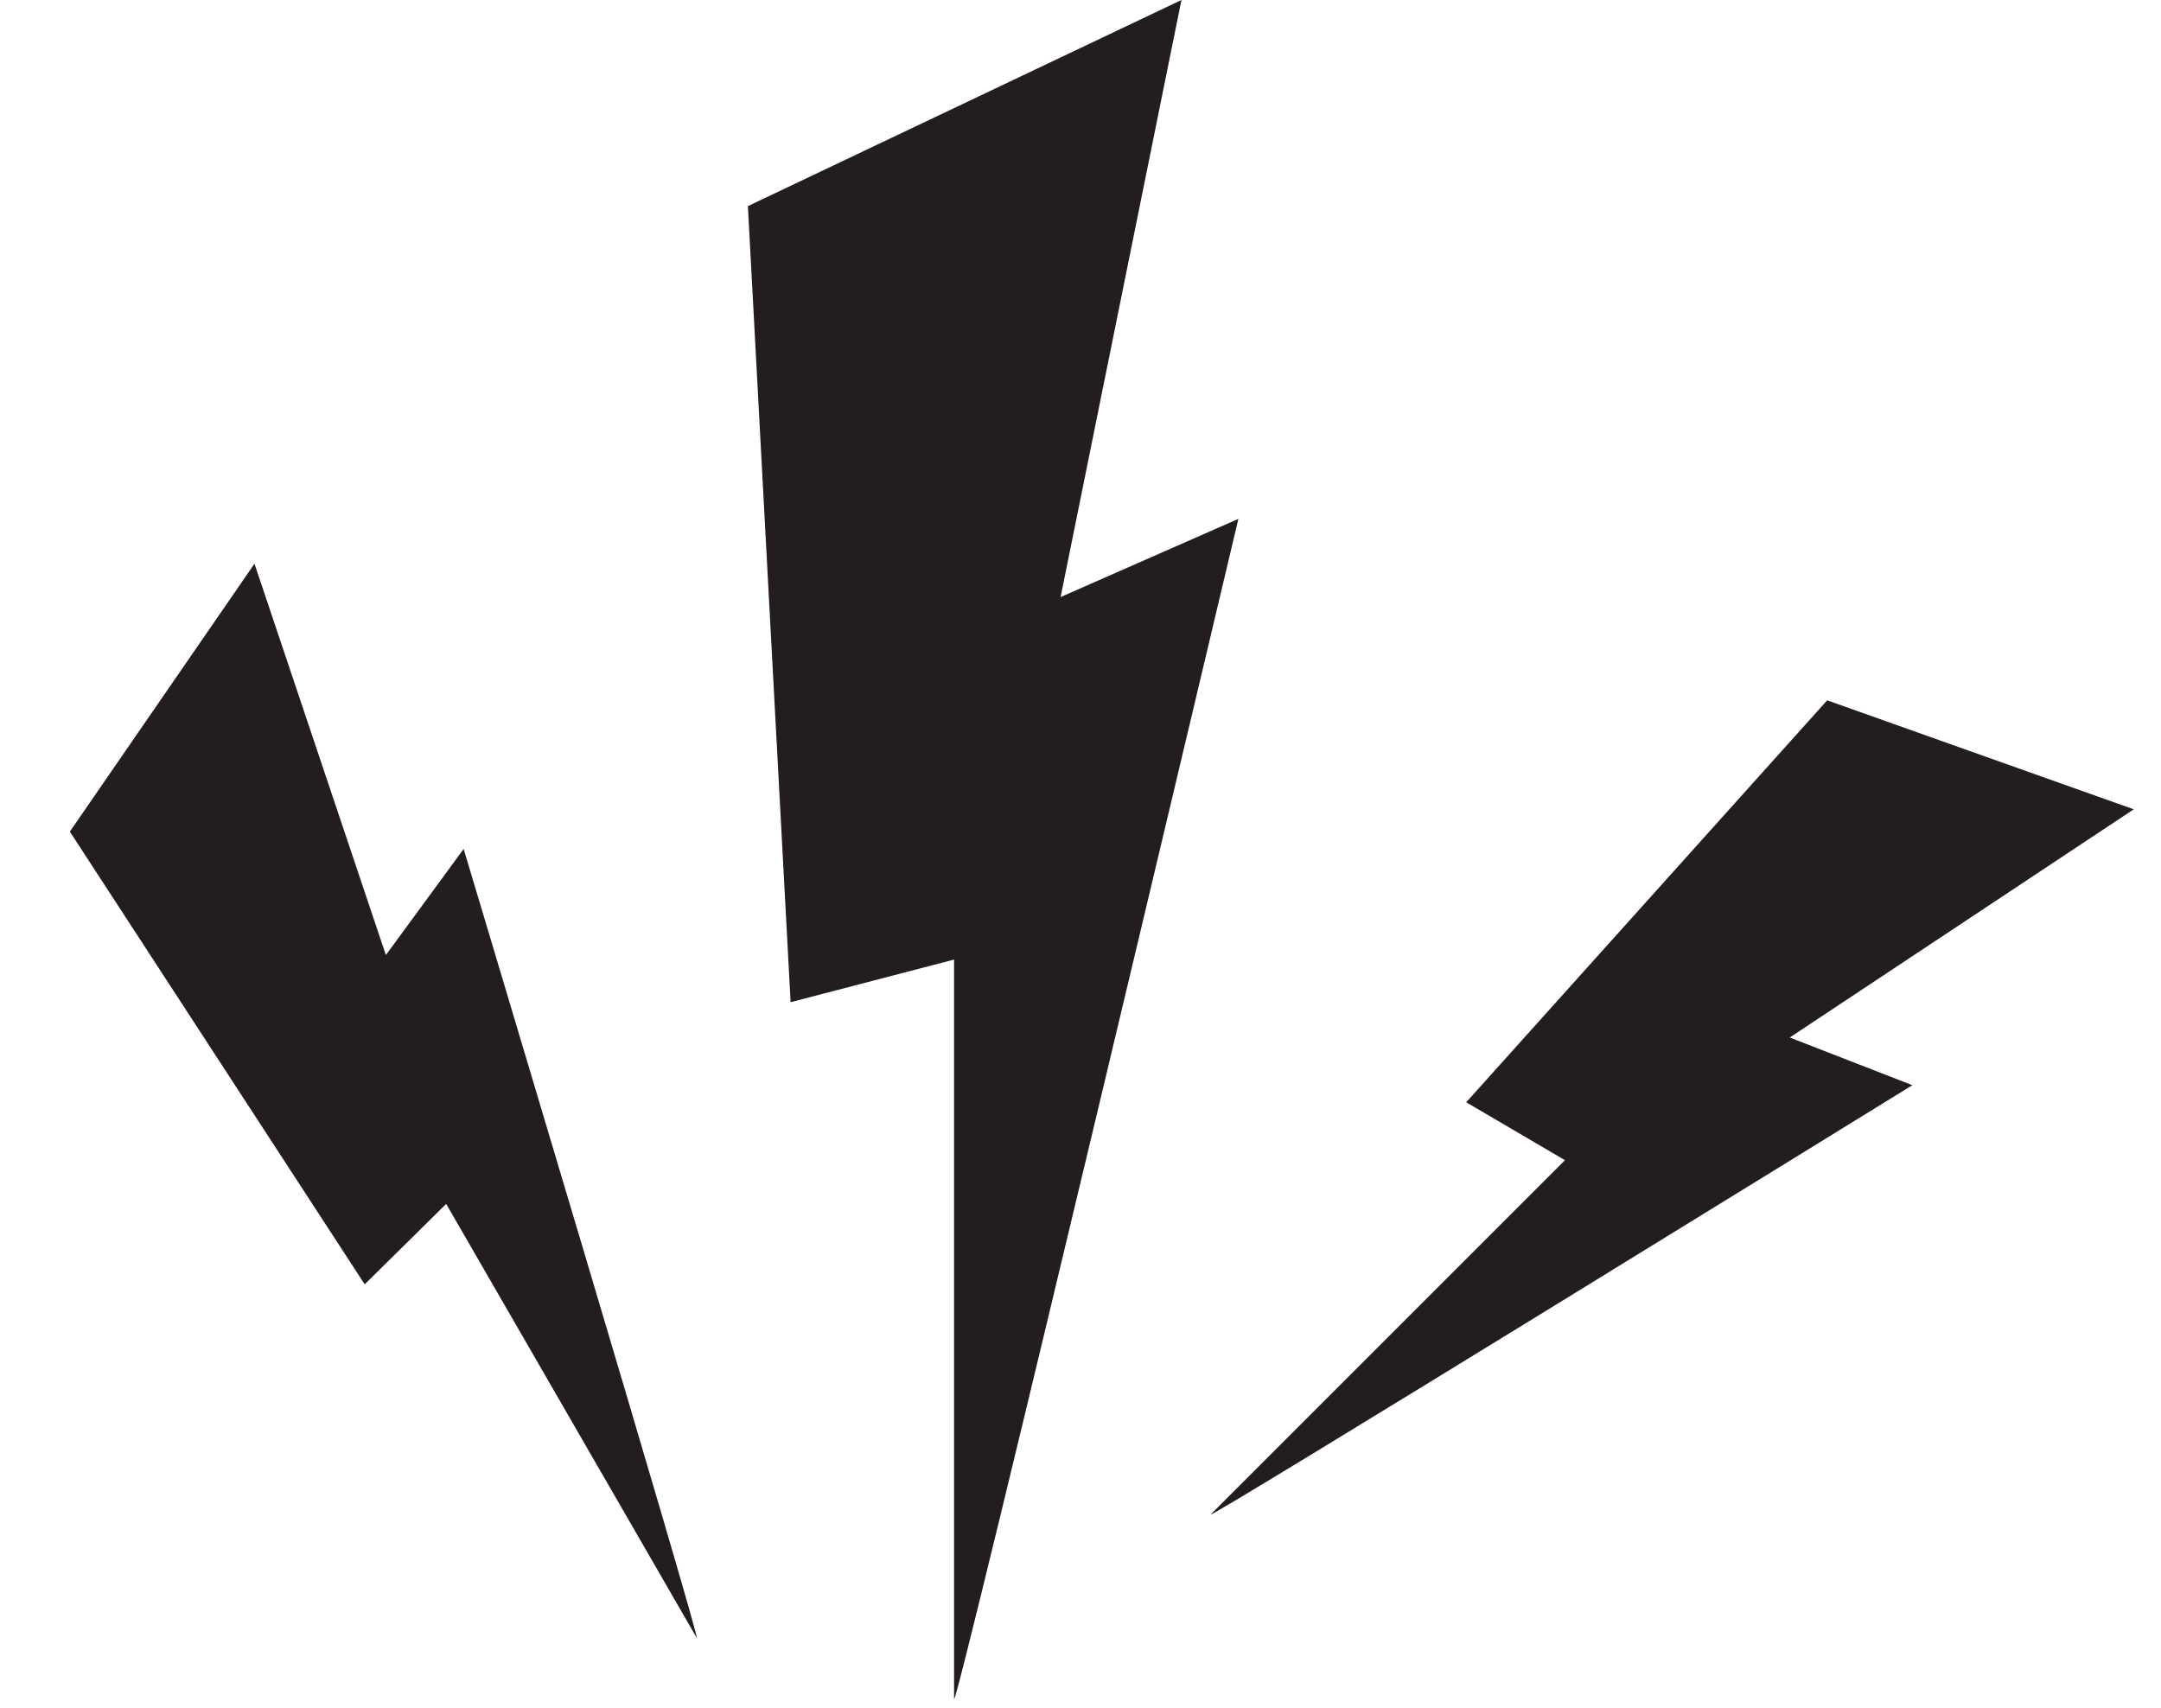 <svg xmlns="http://www.w3.org/2000/svg" width="43.758" height="34.582" viewBox="0 0 43.758 34.582">
  <g id="그룹_79" data-name="그룹 79" transform="translate(-2951.615 -8600.004)">
    <g id="그룹_3" data-name="그룹 3" transform="translate(2951.615 8600.004)">
      <path id="패스_1" data-name="패스 1" d="M-546.092,3025.437l8.779-4.174-2.447,12.09,3.6-1.583s-5.757,24.324-5.757,23.892v-14.968l-3.31.863Z" transform="translate(561.236 -3021.263)" fill="#231d1f"/>
      <path id="패스_2" data-name="패스 2" d="M0,2.829,5.95,0,4.292,8.193,6.73,7.12s-3.9,16.484-3.9,16.192V13.168l-2.243.585Z" transform="translate(0 14.39) rotate(-30)" fill="#231d1f"/>
      <path id="패스_3" data-name="패스 3" d="M0,2.829,5.95,0,4.292,8.193,6.73,7.12s-3.9,16.484-3.9,16.192V13.168l-2.243.585Z" transform="translate(38.999 12.181) rotate(45)" fill="#231d1f"/>
    </g>
  </g>
</svg>
